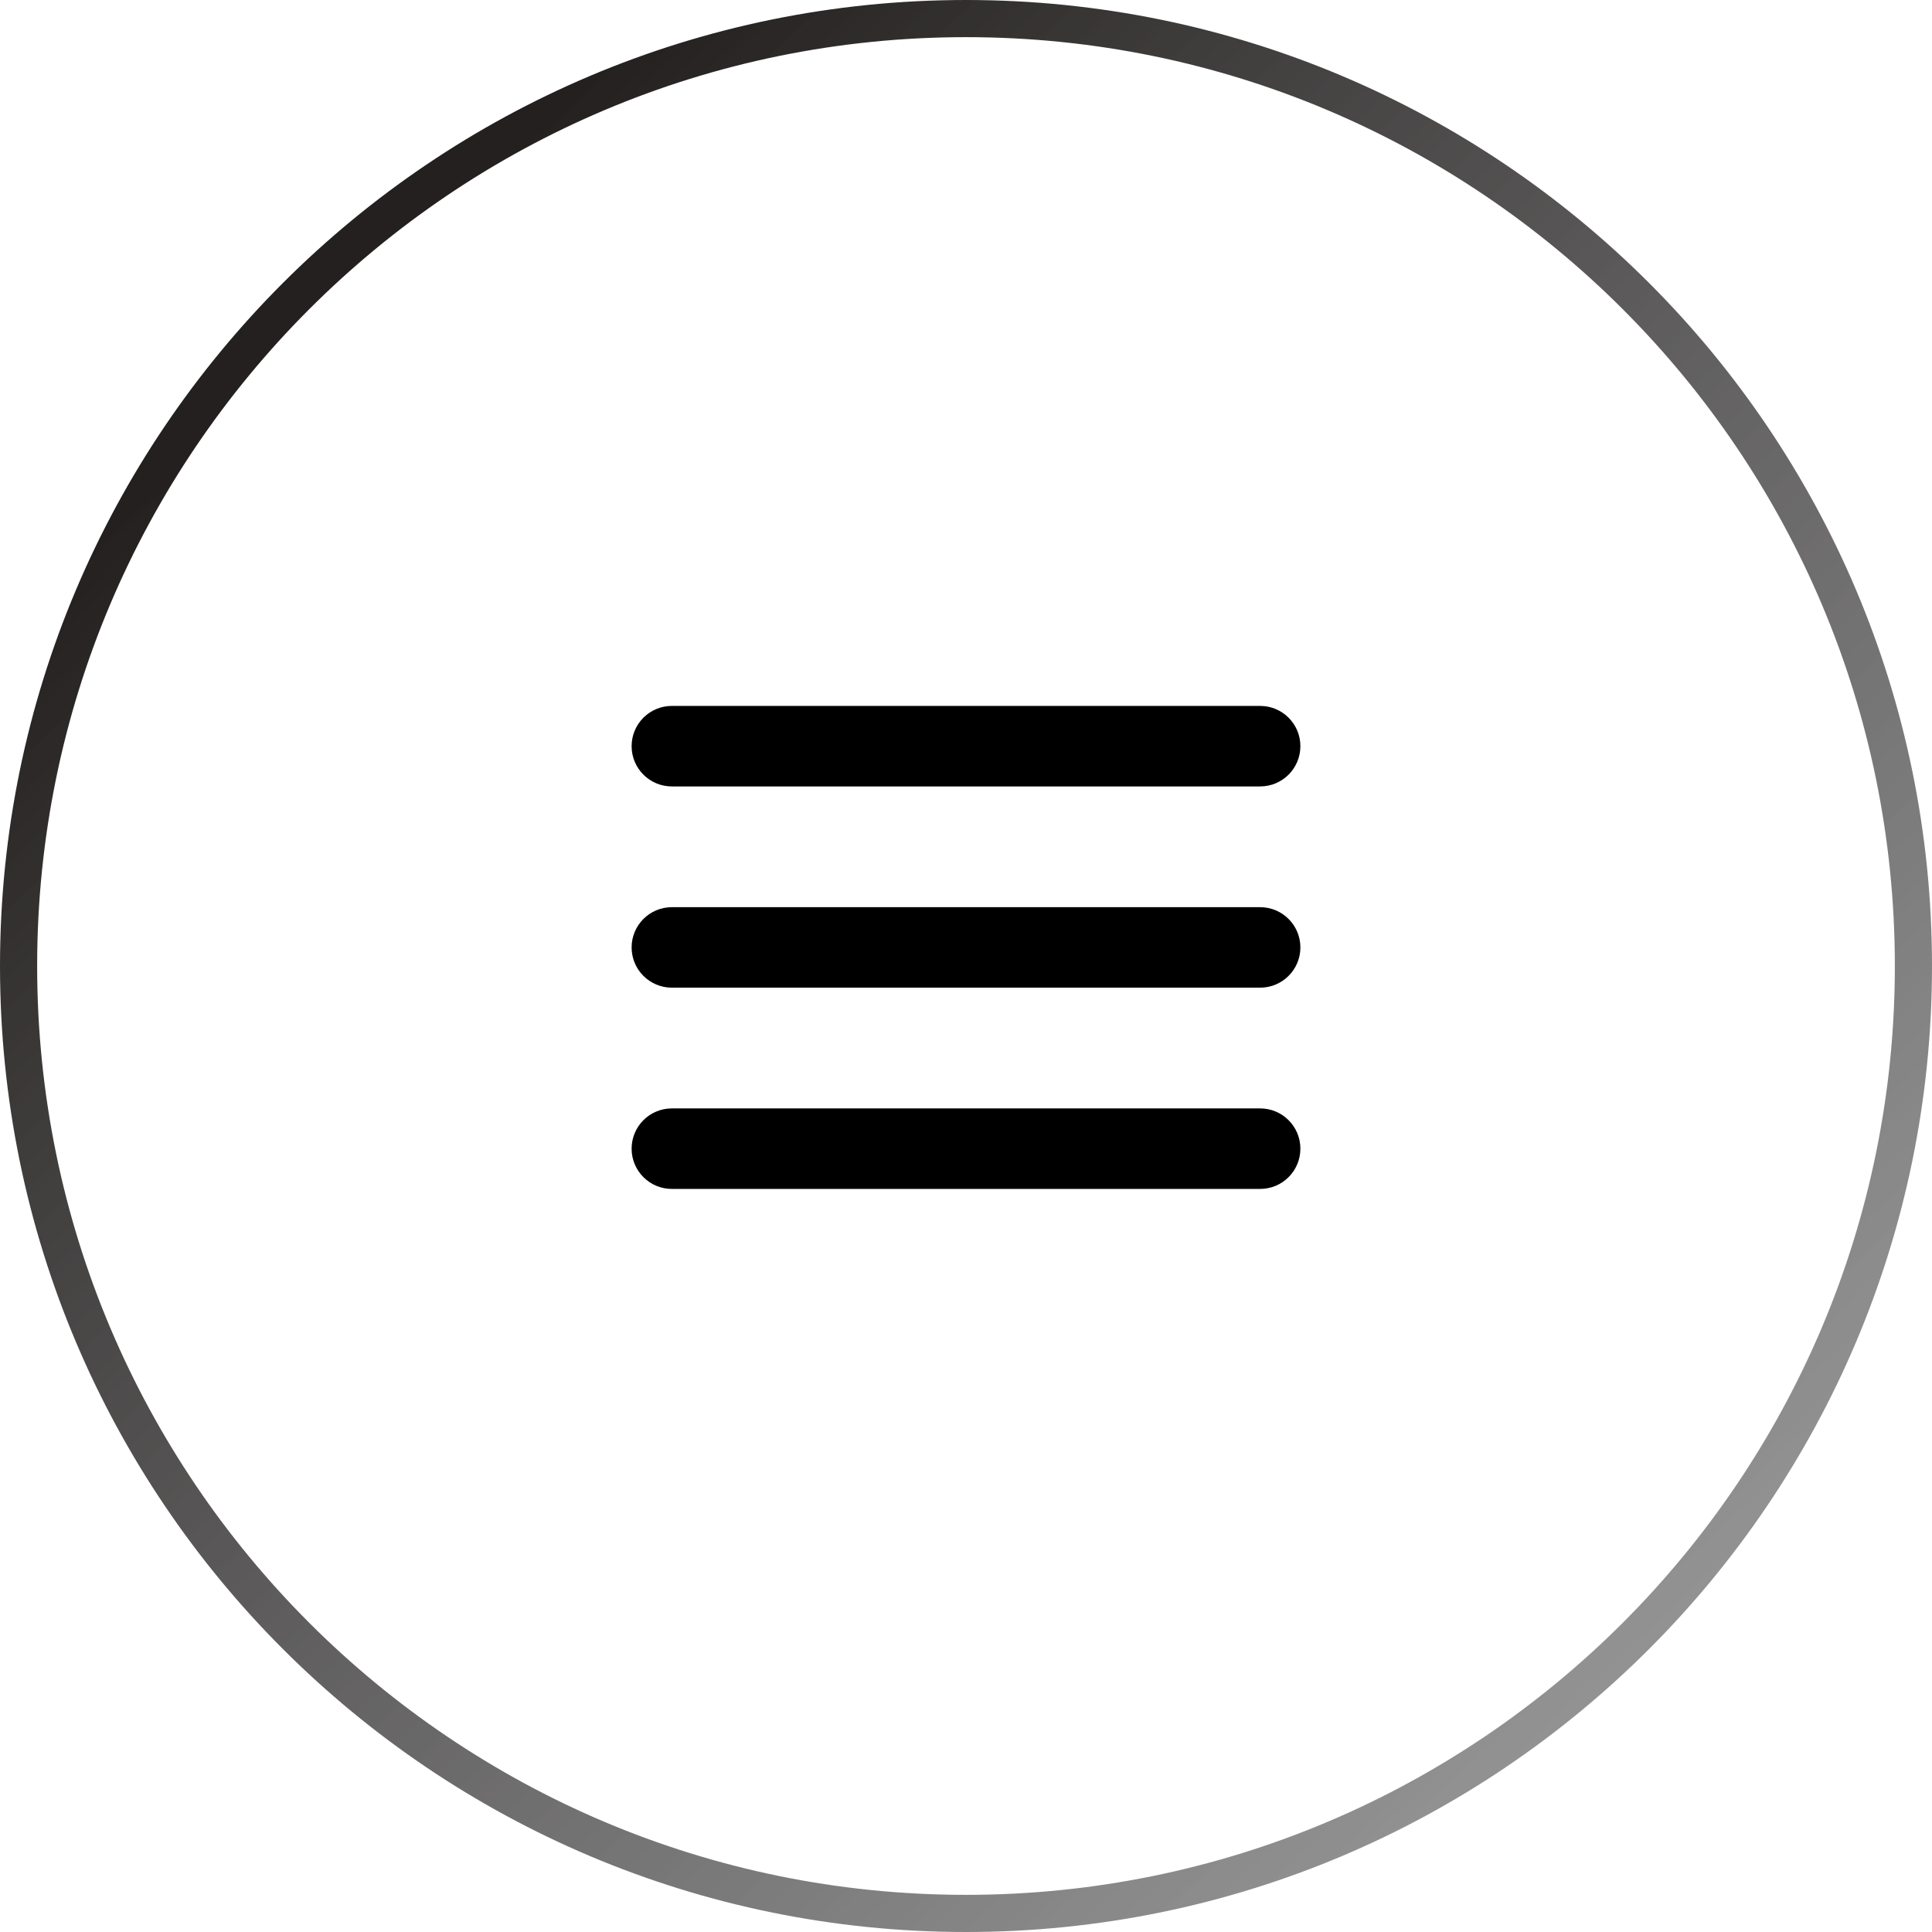 <svg width="52" height="52" viewBox="0 0 52 52" fill="none" xmlns="http://www.w3.org/2000/svg">
<path d="M26 0.5C40.083 0.5 51.5 11.917 51.5 26C51.5 40.083 40.083 51.5 26 51.5C11.917 51.5 0.5 40.083 0.5 26C0.5 11.917 11.917 0.5 26 0.5Z" stroke="url(#paint0_linear_181_300)"/>
<path d="M18.083 32C17.485 32 17 31.515 17 30.917C17 30.318 17.485 29.833 18.083 29.833H33.917C34.515 29.833 35 30.318 35 30.917C35 31.515 34.515 32 33.917 32H18.083ZM18.083 26.583C17.485 26.583 17 26.098 17 25.5C17 24.902 17.485 24.417 18.083 24.417H33.917C34.515 24.417 35 24.902 35 25.5C35 26.098 34.515 26.583 33.917 26.583H18.083ZM18.083 21.167C17.485 21.167 17 20.682 17 20.083C17 19.485 17.485 19 18.083 19H33.917C34.515 19 35 19.485 35 20.083C35 20.682 34.515 21.167 33.917 21.167H18.083Z" fill="black"/>
<defs>
<linearGradient id="paint0_linear_181_300" x1="8.955" y1="8.386" x2="44.182" y2="45.886" gradientUnits="userSpaceOnUse">
<stop stop-color="#242020"/>
<stop offset="1" stop-color="#666666" stop-opacity="0.7"/>
</linearGradient>
</defs>
</svg>
